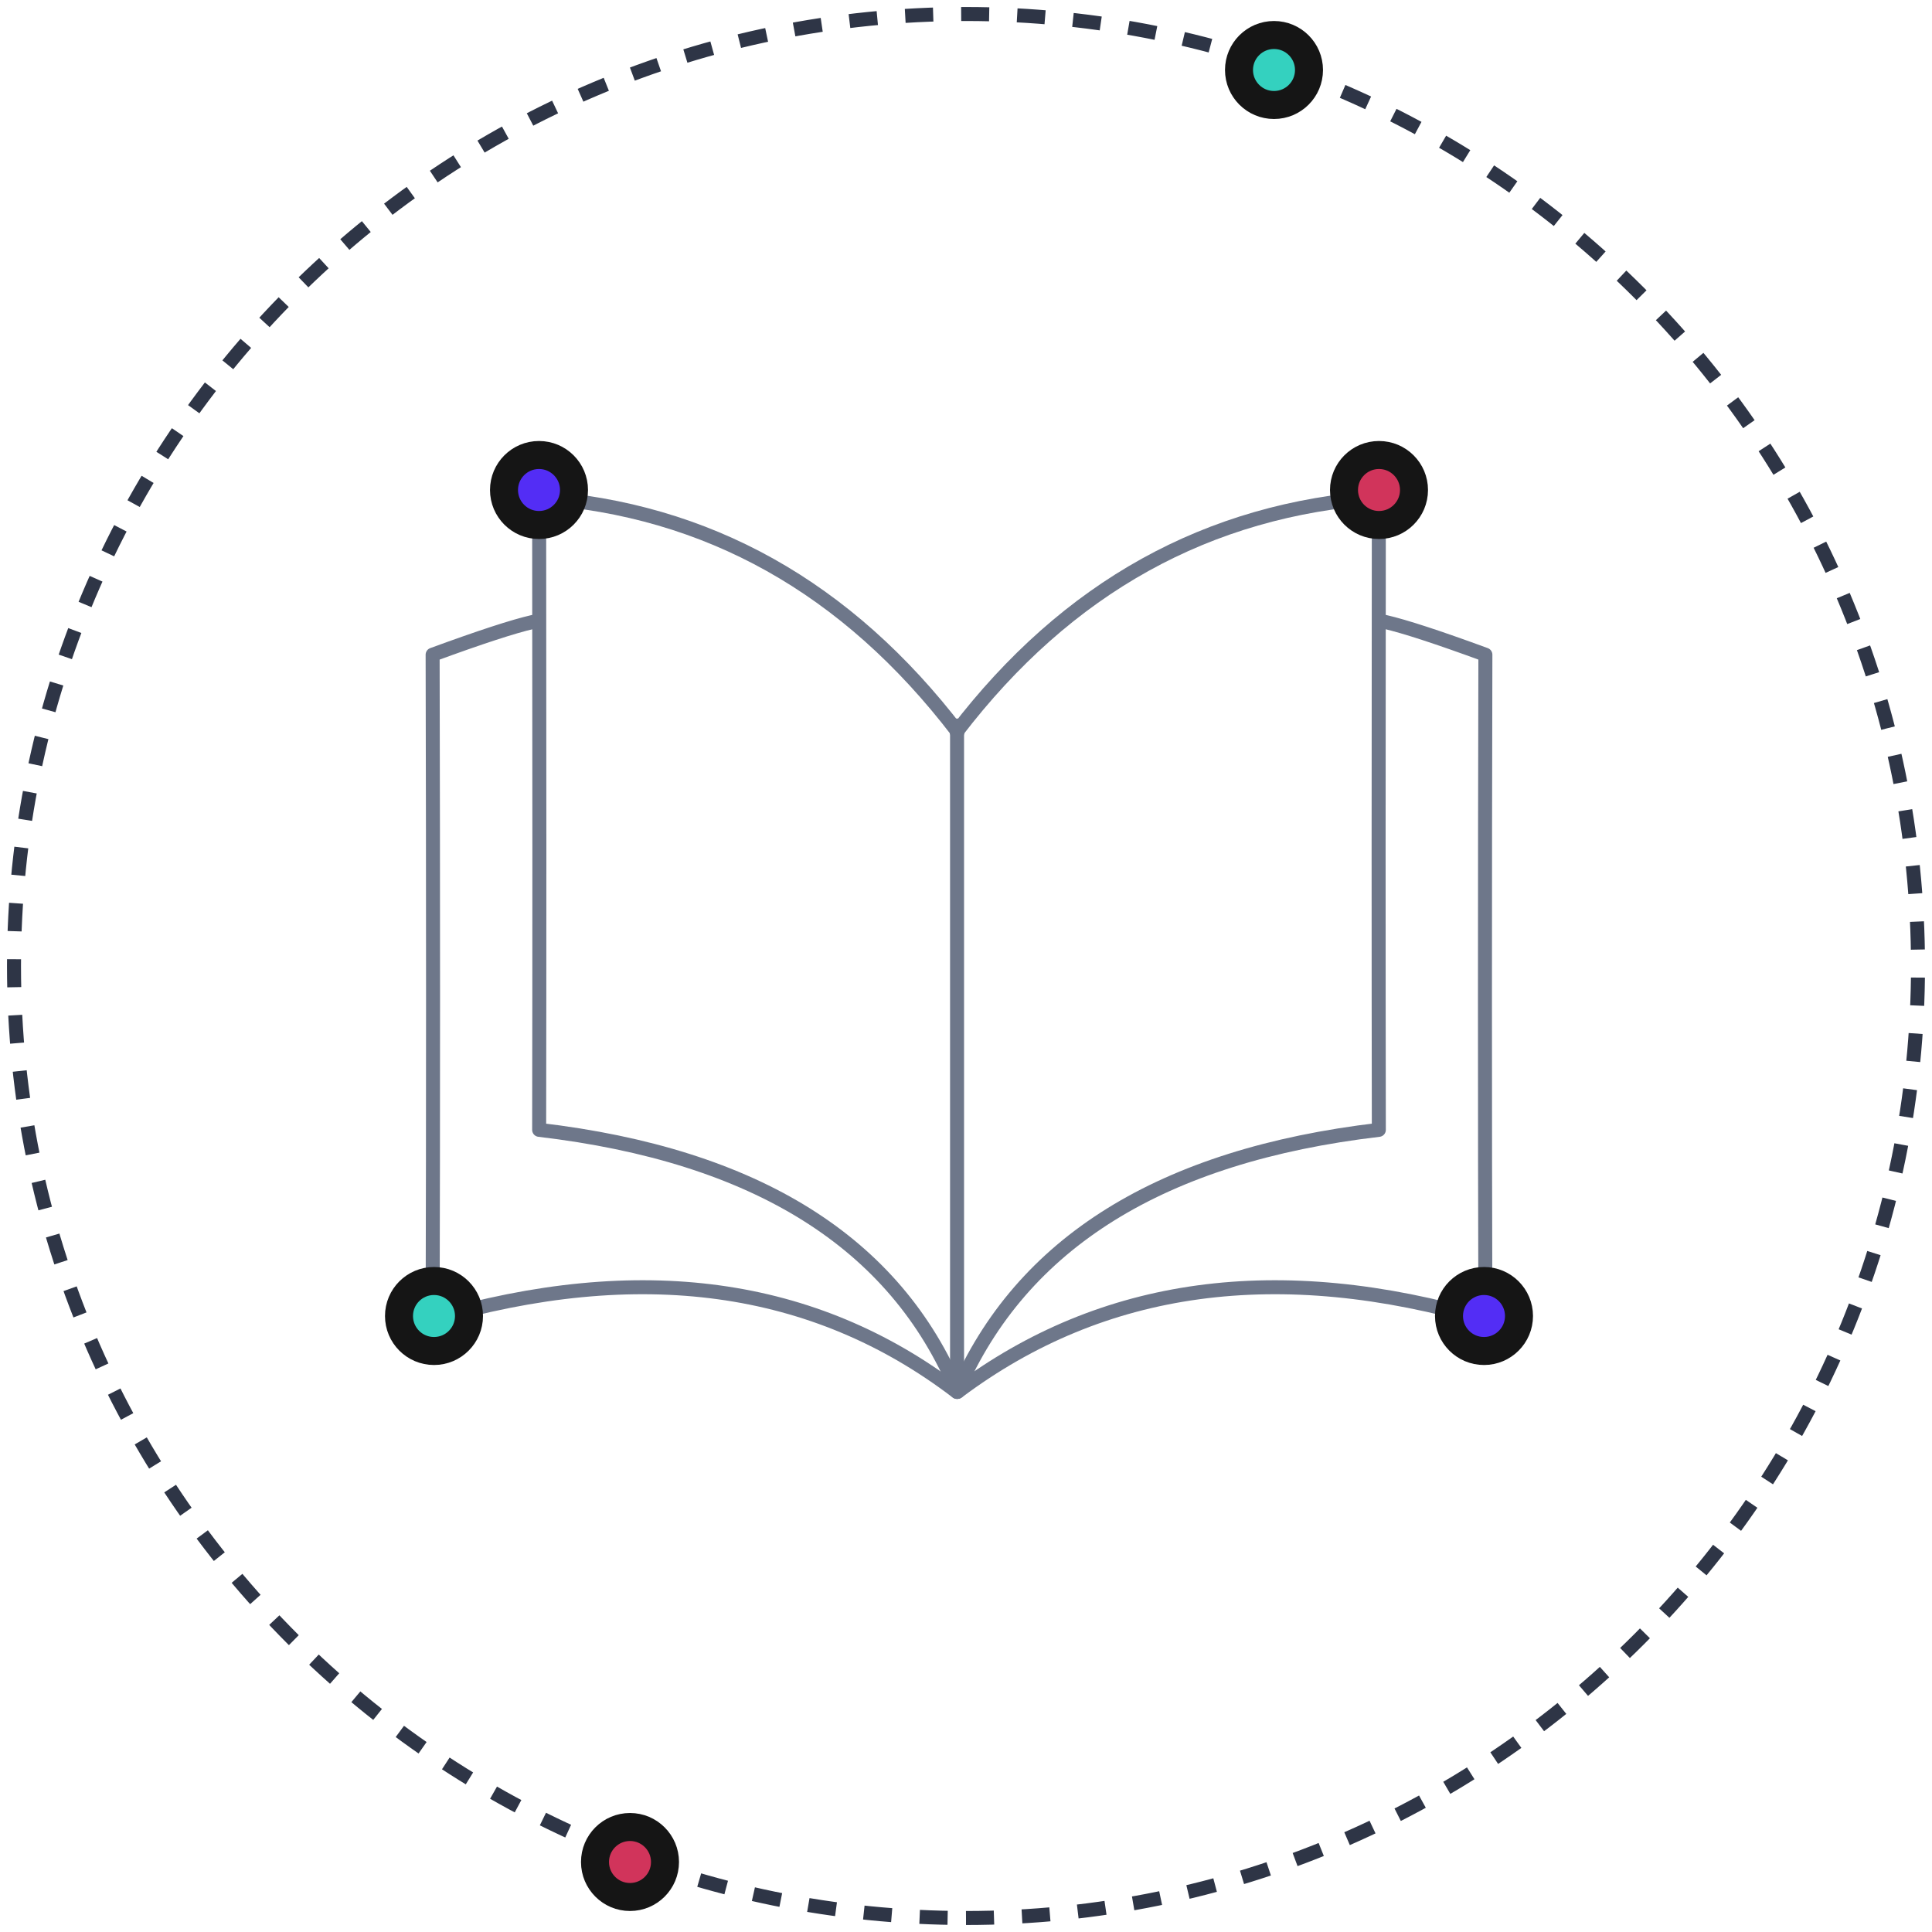 <?xml version="1.0" encoding="UTF-8"?>
<svg width="138px" height="138px" viewBox="0 0 138 138" version="1.1" xmlns="http://www.w3.org/2000/svg" xmlns:xlink="http://www.w3.org/1999/xlink">
    <title>icon-knowledgebase</title>
    <defs>
        <circle id="path-1" cx="44" cy="132" r="3"></circle>
        <circle id="path-2" cx="90" cy="4" r="3"></circle>
        <circle id="path-3" cx="70.5" cy="3" r="3"></circle>
        <circle id="path-4" cx="10.5" cy="3" r="3"></circle>
        <circle id="path-5" cx="3" cy="62" r="3"></circle>
        <circle id="path-6" cx="78" cy="62" r="3"></circle>
    </defs>
    <g id="Dashboard-v.2" stroke="none" stroke-width="1" fill="none" fill-rule="evenodd">
        <g id="Dashboard" transform="translate(-499, -568)">
            <g id="Group-6" transform="translate(431, 533)">
                <g id="icon-knowledgebase" transform="translate(69, 36)">
                    <path d="M68,136 C105.555,136 136,105.555 136,68 C136,30.445 105.555,0 68,0 C30.445,0 0,30.445 0,68 C0,105.555 30.445,136 68,136 Z" id="Oval" stroke="#2E3546" stroke-dasharray="2,2"></path>
                    <g id="nucleus-copy-29" transform="translate(44, 132) rotate(-90) translate(-44, -132) " stroke="#151515">
                        <circle stroke-width="1.5" stroke-linejoin="square" fill="#D1345B" fill-rule="evenodd" cx="44" cy="132" r="2.25"></circle>
                        <use stroke-width="1" xlink:href="#path-1"></use>
                    </g>
                    <g id="nucleus-copy-29" transform="translate(90, 4) rotate(-90) translate(-90, -4) " stroke="#151515">
                        <circle stroke-width="1.5" stroke-linejoin="square" fill="#34D1BF" fill-rule="evenodd" cx="90" cy="4" r="2.25"></circle>
                        <use stroke-width="1" xlink:href="#path-2"></use>
                    </g>
                    <g id="reading-book" transform="translate(27, 31)">
                        <path d="M40.436,67.393 C50.772,59.654 63.327,57.946 78.099,62.269 C78.058,47.531 78.058,31.696 78.099,14.764 C74.712,13.521 72.318,12.739 70.916,12.419" id="Path-337" stroke="#6E778A" stroke-linecap="round" stroke-linejoin="round"></path>
                        <path d="M40.364,67.418 C44.948,56.764 54.989,50.526 70.488,48.703 C70.467,36.999 70.467,21.944 70.488,3.539 C58.277,4.376 48.225,9.952 40.333,20.266" id="Path-338" stroke="#6E778A" stroke-linecap="round" stroke-linejoin="round"></path>
                        <path d="M2.901,67.393 C13.068,59.654 25.538,57.946 40.31,62.269 C40.269,47.531 40.269,31.696 40.31,14.764 C36.924,13.521 34.529,12.739 33.127,12.419" id="Path-337" stroke="#6E778A" stroke-linecap="round" stroke-linejoin="round" transform="translate(21.606, 39.906) scale(-1, 1) translate(-21.606, -39.906) "></path>
                        <path d="M10.513,67.418 C14.936,56.764 24.897,50.526 40.397,48.703 C40.376,36.999 40.376,21.944 40.397,3.539 C28.365,4.376 18.404,9.952 10.512,20.266" id="Path-338" stroke="#6E778A" stroke-linecap="round" stroke-linejoin="round" transform="translate(25.454, 35.479) scale(-1, 1) translate(-25.454, -35.479) "></path>
                        <line x1="40.361" y1="67.428" x2="40.361" y2="19.824" id="Path-339" stroke="#6E778A" stroke-linecap="round" stroke-linejoin="round"></line>
                        <g id="nucleus-copy-25" transform="translate(70.5, 3) rotate(-90) translate(-70.5, -3) " stroke="#151515">
                            <circle stroke-width="1.5" stroke-linejoin="square" fill="#D1345B" fill-rule="evenodd" cx="70.5" cy="3" r="2.25"></circle>
                            <use stroke-width="1" xlink:href="#path-3"></use>
                        </g>
                        <g id="nucleus-copy-28" transform="translate(10.5, 3) rotate(-90) translate(-10.5, -3) " stroke="#151515">
                            <circle stroke-width="1.5" stroke-linejoin="square" fill="#532DF5" fill-rule="evenodd" cx="10.5" cy="3" r="2.25"></circle>
                            <use stroke-width="1" xlink:href="#path-4"></use>
                        </g>
                        <g id="nucleus-copy-29" transform="translate(3, 62) rotate(-90) translate(-3, -62) " stroke="#151515">
                            <circle stroke-width="1.5" stroke-linejoin="square" fill="#34D1BF" fill-rule="evenodd" cx="3" cy="62" r="2.25"></circle>
                            <use stroke-width="1" xlink:href="#path-5"></use>
                        </g>
                        <g id="nucleus-copy-30" transform="translate(78, 62) rotate(-90) translate(-78, -62) " stroke="#151515">
                            <circle stroke-width="1.5" stroke-linejoin="square" fill="#532DF5" fill-rule="evenodd" cx="78" cy="62" r="2.25"></circle>
                            <use stroke-width="1" xlink:href="#path-6"></use>
                        </g>
                    </g>
                </g>
            </g>
        </g>
    </g>
</svg>